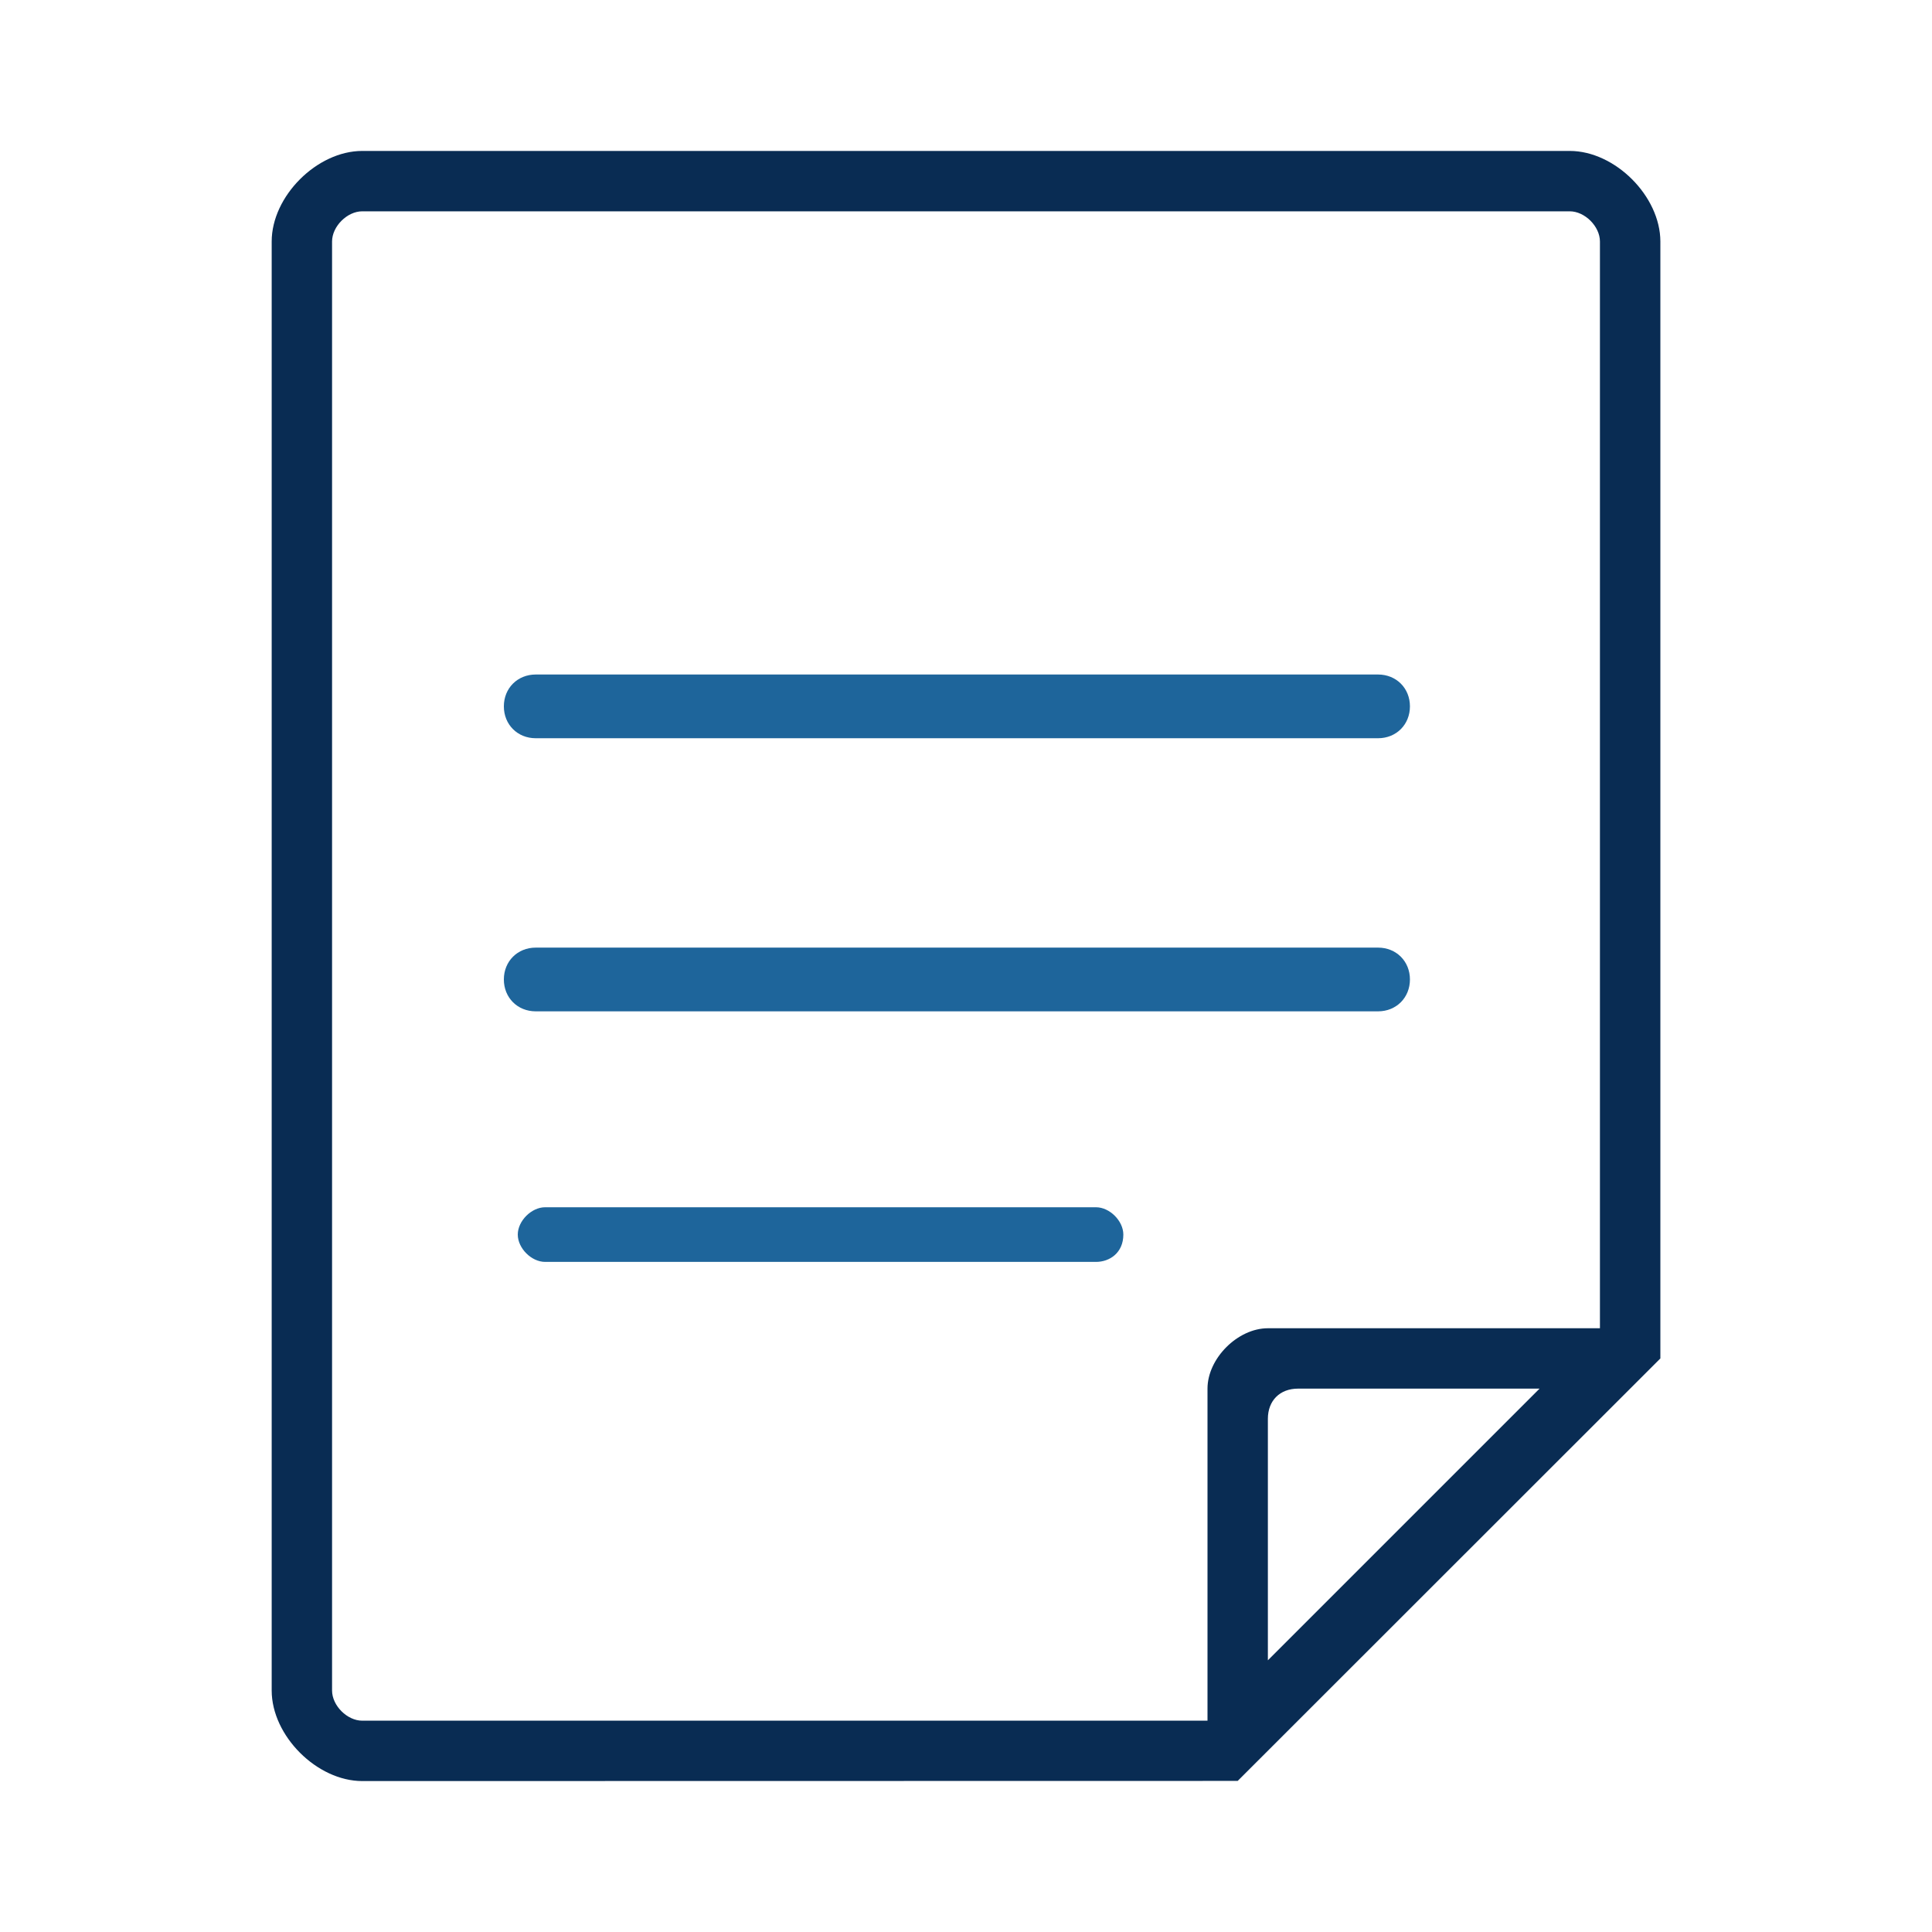 <svg width="64" height="64" viewBox="0 0 64 64" fill="none" xmlns="http://www.w3.org/2000/svg">
<path fill-rule="evenodd" clip-rule="evenodd" d="M55.002 8V45L41 58.995L12 59C10.5 59 9 57.5 9 56V8C9 6.5 10.5 5 12 5H52C53.5 5 55 6.5 55.002 8ZM52 7C52.5 7 53 7.5 53 8V44H42C41 44 40 45 40 46V57H12C11.5 57 11 56.5 11 56V8C11 7.5 11.5 7 12 7H52ZM42 47V55L51 46H43C42.397 46 42 46.397 42 47Z" fill="#092C53"/>
<path d="M45.65 24.455H17.747C17.144 24.455 16.691 24.003 16.691 23.399C16.691 22.796 17.144 22.344 17.747 22.344H45.65C46.253 22.344 46.706 22.796 46.706 23.399C46.706 24.003 46.253 24.455 45.65 24.455Z" fill="#1E659B"/>
<path d="M45.65 33.502H17.747C17.144 33.502 16.691 33.05 16.691 32.446C16.691 31.843 17.144 31.391 17.747 31.391H45.65C46.253 31.391 46.706 31.843 46.706 32.446C46.706 33.05 46.253 33.502 45.65 33.502Z" fill="#1E659B"/>
<path d="M36.307 41.802H18.057C17.605 41.802 17.152 41.35 17.152 40.897C17.152 40.445 17.605 39.992 18.057 39.992H36.307C36.76 39.992 37.212 40.445 37.212 40.897C37.212 41.5 36.76 41.802 36.307 41.802Z" fill="#1E659B"/>
</svg>
